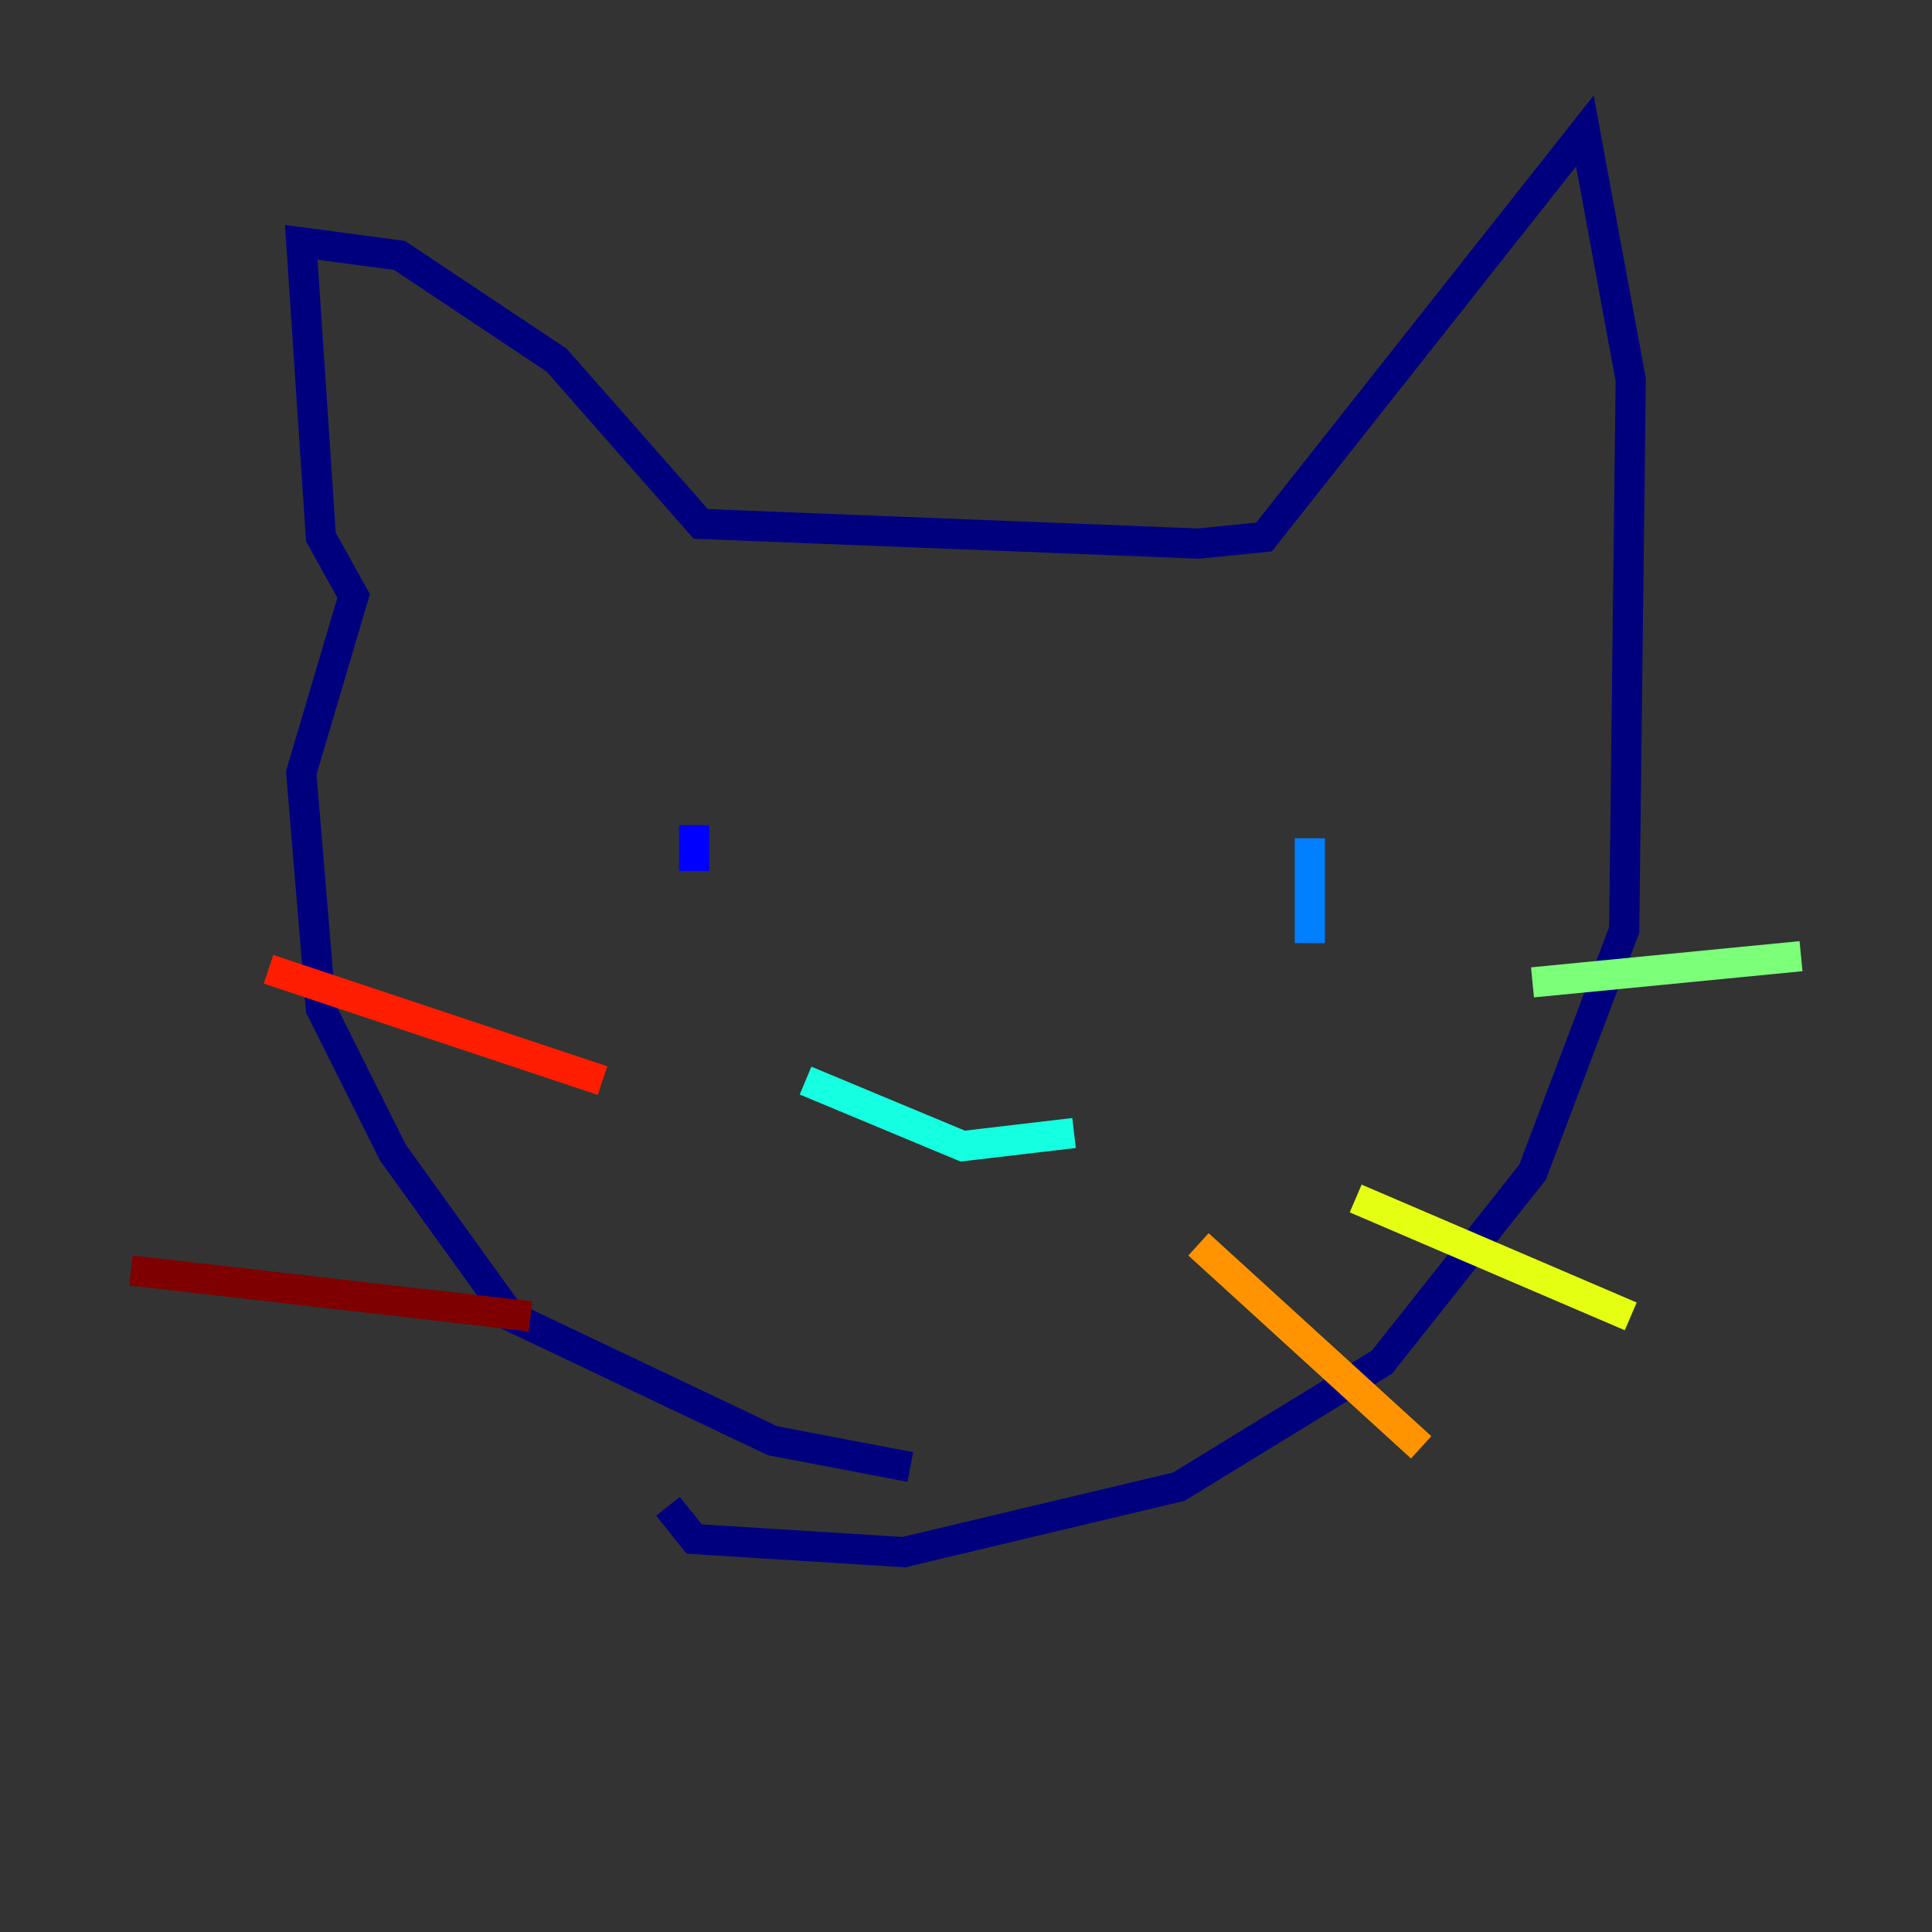 <?xml version="1.0" encoding="utf-8" ?>
<svg baseProfile="tiny" height="128" version="1.2" viewBox="0,0,128,128" width="128" xmlns="http://www.w3.org/2000/svg" xmlns:ev="http://www.w3.org/2001/xml-events" xmlns:xlink="http://www.w3.org/1999/xlink"><rect x="0" y="0" width="128" height="128" fill="#333333" stroke="none"/><defs /><polyline fill="none" points="60.312,97.193 51.2,95.458 33.844,87.214 26.034,76.366 21.261,66.82 19.959,51.2 23.43,39.485 21.261,35.58 19.959,16.054 26.468,16.922 36.881,23.864 46.427,34.712 79.403,36.014 83.742,35.58 105.003,8.678 108.041,25.166 107.607,61.614 101.532,77.668 91.552,90.251 78.102,98.495 59.878,102.834 45.993,101.966 44.258,99.797" stroke="#00007f" stroke-width="2" /><polyline fill="none" points="45.993,54.671 45.993,57.709" stroke="#0000ff" stroke-width="2" /><polyline fill="none" points="86.78,55.539 86.78,62.481" stroke="#0080ff" stroke-width="2" /><polyline fill="none" points="53.37,71.593 63.783,75.932 71.159,75.064" stroke="#15ffe1" stroke-width="2" /><polyline fill="none" points="101.532,65.085 119.322,63.349" stroke="#7cff79" stroke-width="2" /><polyline fill="none" points="89.817,79.403 108.041,87.214" stroke="#e4ff12" stroke-width="2" /><polyline fill="none" points="79.403,82.441 94.156,95.891" stroke="#ff9400" stroke-width="2" /><polyline fill="none" points="39.919,71.593 17.79,64.217" stroke="#ff1d00" stroke-width="2" /><polyline fill="none" points="35.146,87.214 8.678,84.176" stroke="#7f0000" stroke-width="2" /></svg>